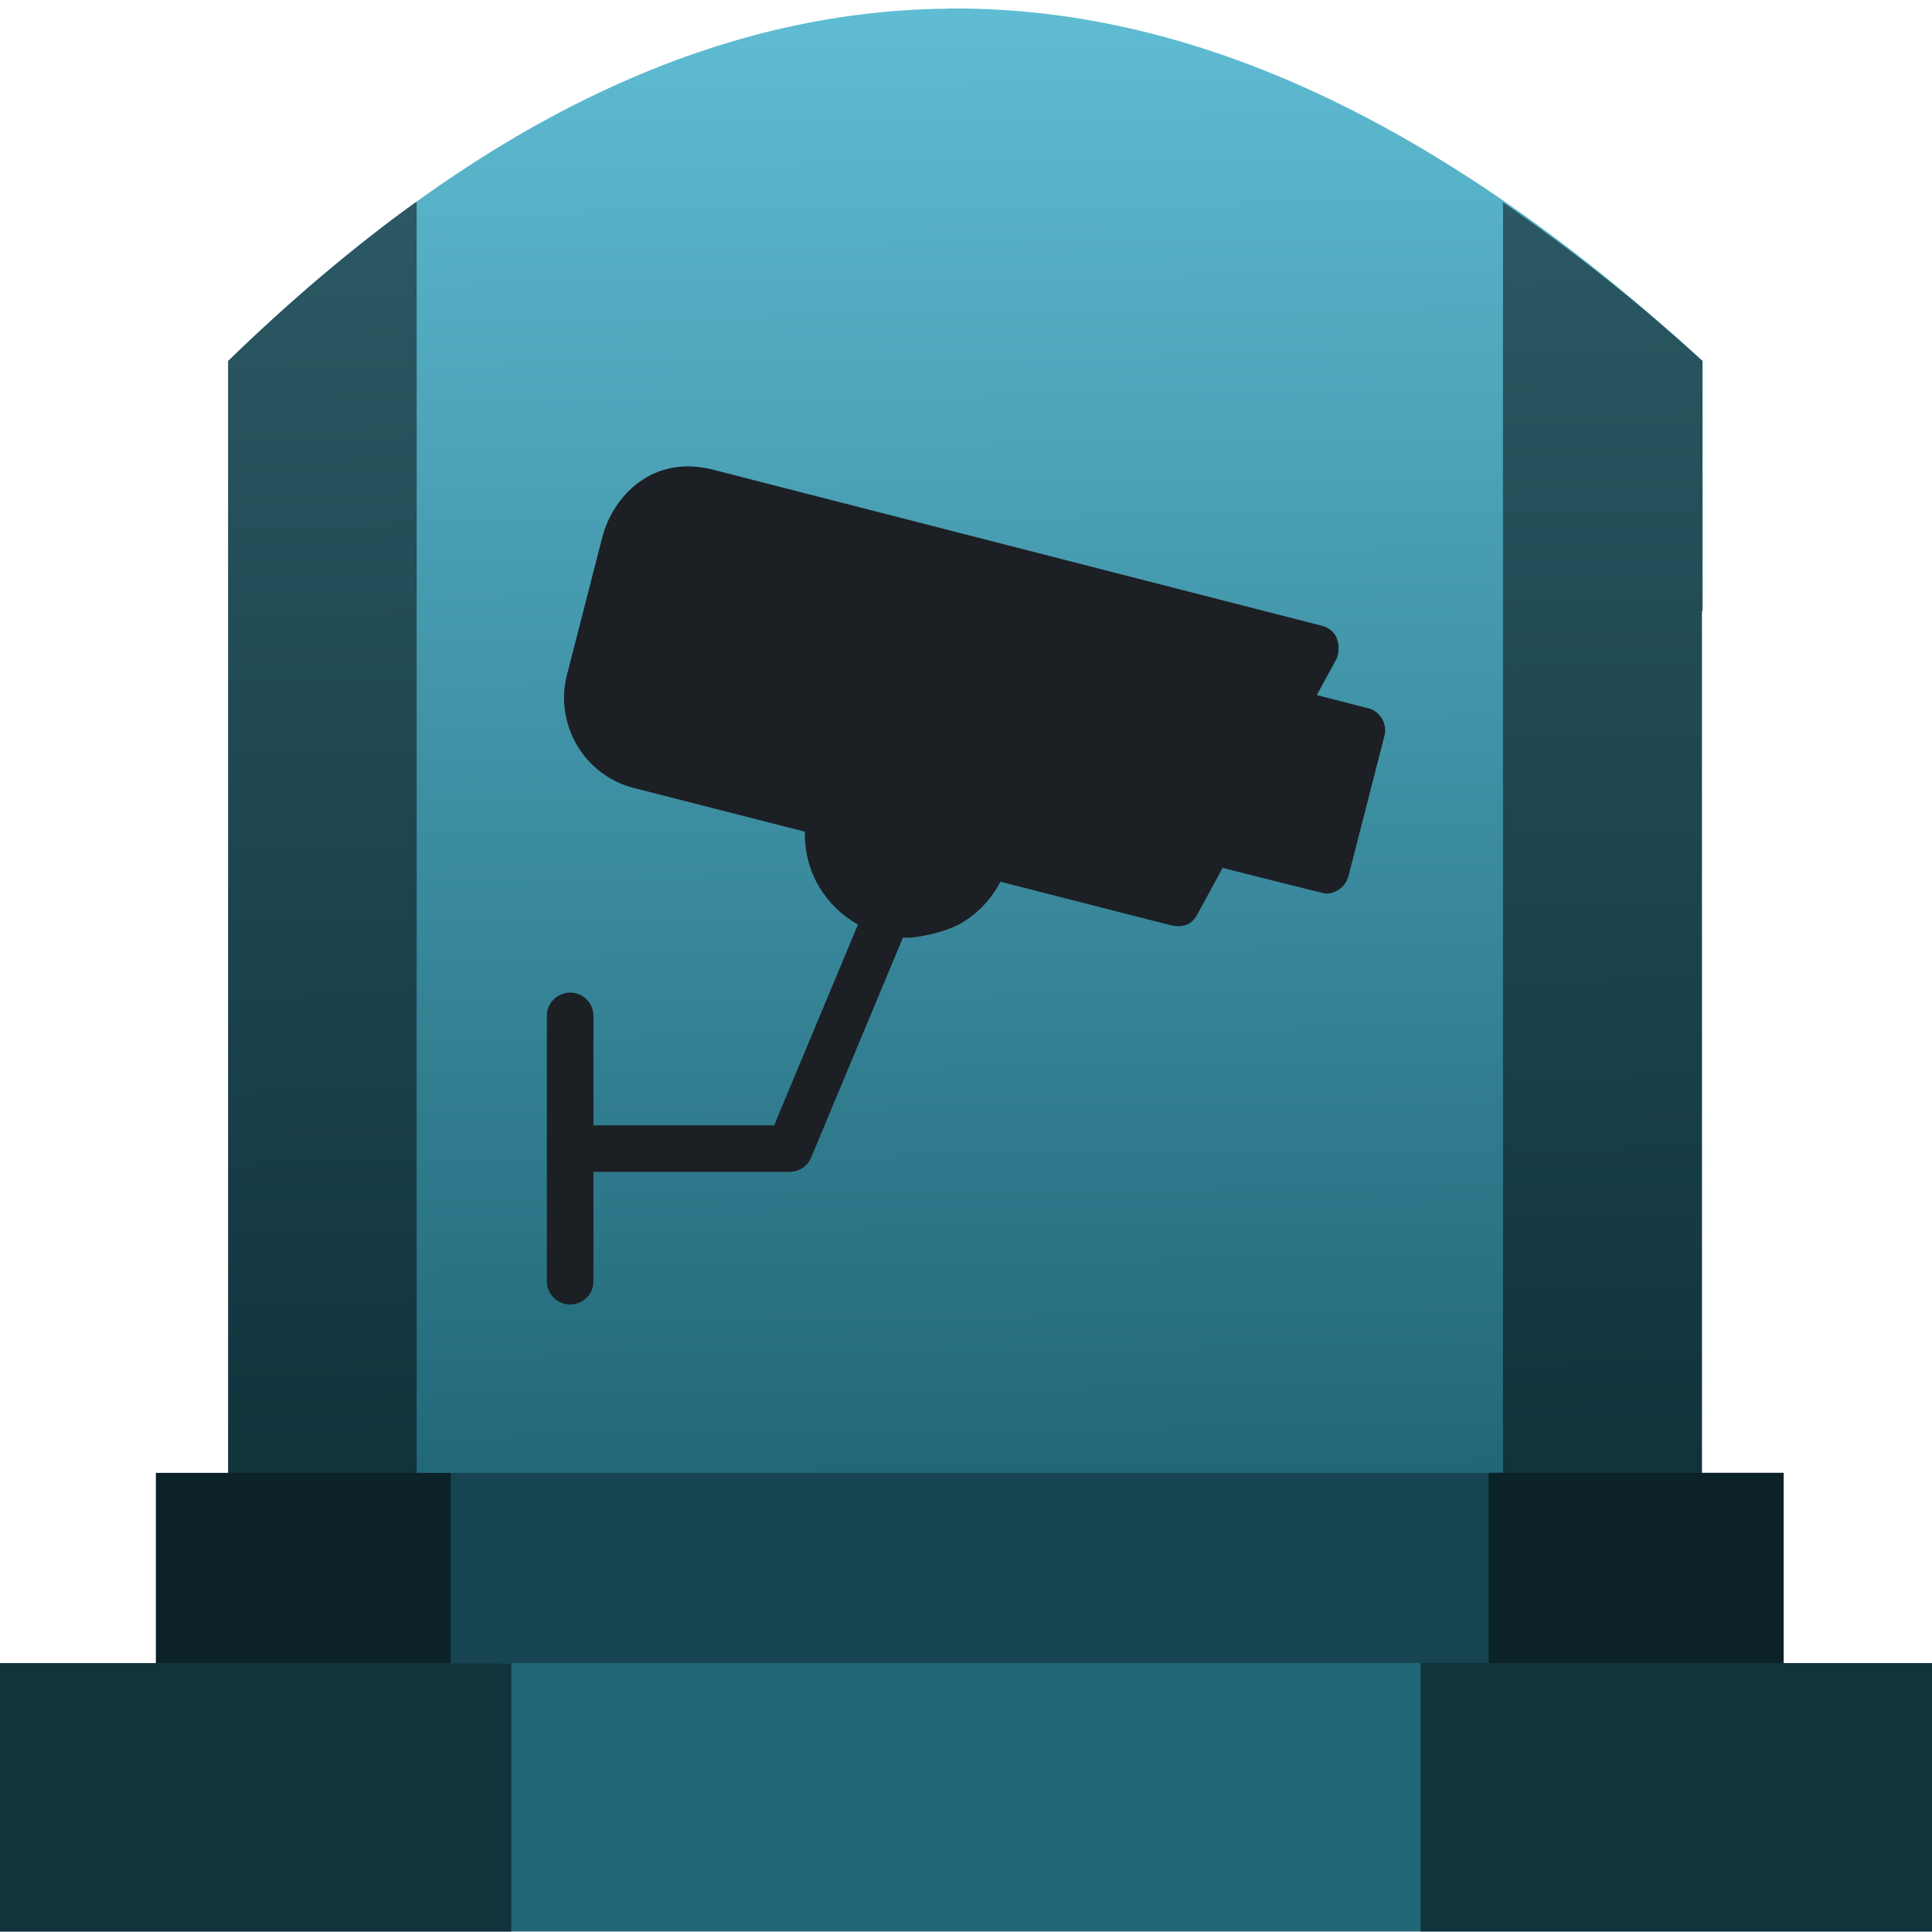 <?xml version="1.0" encoding="UTF-8" standalone="no"?>
<!-- Created with Inkscape (http://www.inkscape.org/) -->

<svg
   xmlns:dc="http://purl.org/dc/elements/1.1/"
   xmlns:cc="http://creativecommons.org/ns#"
   xmlns:rdf="http://www.w3.org/1999/02/22-rdf-syntax-ns#"
   xmlns:svg="http://www.w3.org/2000/svg"
   xmlns="http://www.w3.org/2000/svg"
   xmlns:xlink="http://www.w3.org/1999/xlink"
   xmlns:sodipodi="http://sodipodi.sourceforge.net/DTD/sodipodi-0.dtd"
   xmlns:inkscape="http://www.inkscape.org/namespaces/inkscape"
   width="48"
   height="48"
   viewBox="0 0 12.7 12.7"
   version="1.1"
   id="svg822"
   inkscape:version="0.92.3 (2405546, 2018-03-11)"
   sodipodi:docname="folder-video.svg">
  <defs
     id="defs816">
    <linearGradient
       inkscape:collect="always"
       id="linearGradient909">
      <stop
         style="stop-color:#216778;stop-opacity:1"
         offset="0"
         id="stop905" />
      <stop
         style="stop-color:#5fbcd3;stop-opacity:1"
         offset="1"
         id="stop907" />
    </linearGradient>
    <linearGradient
       inkscape:collect="always"
       xlink:href="#linearGradient909"
       id="linearGradient911"
       x1="6.344"
       y1="293.991"
       x2="6.23"
       y2="284.357"
       gradientUnits="userSpaceOnUse" />
  </defs>
  <sodipodi:namedview
     id="base"
     pagecolor="#ffffff"
     bordercolor="#666666"
     borderopacity="1.0"
     inkscape:pageopacity="0.0"
     inkscape:pageshadow="2"
     inkscape:zoom="3.7049449"
     inkscape:cx="24"
     inkscape:cy="24"
     inkscape:document-units="mm"
     inkscape:current-layer="g828"
     showgrid="false"
     units="px"
     inkscape:snap-smooth-nodes="true"
     inkscape:object-nodes="true"
     inkscape:snap-midpoints="true"
     showguides="true"
     inkscape:guide-bbox="true"
     inkscape:window-width="1366"
     inkscape:window-height="714"
     inkscape:window-x="0"
     inkscape:window-y="25"
     inkscape:window-maximized="1"
     inkscape:snap-global="false" />
  <g
     inkscape:label="Capa 1"
     inkscape:groupmode="layer"
     id="layer1"
     transform="translate(0,-284.3)">
    <g
       id="g828">
      <g
         id="g1540">
        <path
           style="fill:url(#linearGradient911);fill-opacity:1;stroke:none;stroke-width:0.199px;stroke-linecap:butt;stroke-linejoin:miter;stroke-opacity:1"
           d="m 6.23,284.357 c -1.516,0.014 -3.087,0.719 -4.73,2.316 v 0.62 1.022 5.675 h 9.688 v -5.675 h 0.004 v -1.643 c -1.598,-1.463 -3.244,-2.333 -4.962,-2.316 z"
           id="path877-6"
           inkscape:connector-curvature="0" />
        <rect
           id="rect4"
           height="1.275"
           width="10.7"
           style="opacity:1;fill:#164450;fill-opacity:1;stroke-width:0.159"
           y="293.982"
           x="1.025" />
        <rect
           id="rect2"
           height="1.765"
           width="12.758"
           style="opacity:1;fill:#216778;fill-opacity:1;stroke-width:0.159"
           y="295.232"
           x="-0.029" />
        <path
           inkscape:connector-curvature="0"
           style="opacity:0.5;fill:#000000;fill-opacity:1;stroke:none;stroke-width:0.199px;stroke-linecap:butt;stroke-linejoin:miter;stroke-opacity:1"
           d="m 2.739,285.627 c -0.007,0.005 -0.013,0.007 -0.02,0.012 -0.402,0.291 -0.809,0.635 -1.22,1.034 v 0.621 1.022 5.666 h -0.474 v 1.251 h -1.054 v 1.765 h 3.39 v -1.765 H 2.963 v -1.251 h -0.224 z m 7.141,0.003 v 8.351 H 9.786 v 1.251 H 9.338 v 1.765 h 3.39 v -1.765 h -1.004 v -1.251 h -0.537 v -5.665 h 0.004 v -1.643 c -0.433,-0.396 -0.871,-0.739 -1.312,-1.043 z"
           id="path877" />
        <path
           inkscape:connector-curvature="0"
           id="path873"
           d="m 8.99,288.955 -0.334,-0.086 0.128,-0.235 c 0.023,-0.041 0.039,-0.187 -0.097,-0.221 L 4.704,287.392 c -0.411,-0.115 -0.675,0.17 -0.745,0.44 l -0.232,0.904 c -0.084,0.326 0.114,0.661 0.44,0.744 l 1.124,0.287 c -0.003,0.127 0.028,0.252 0.094,0.363 0.063,0.105 0.151,0.19 0.255,0.247 l -0.551,1.32 H 3.901 v -0.719 c 0,-0.085 -0.068,-0.153 -0.153,-0.153 -0.085,-2e-5 -0.153,0.068 -0.153,0.153 v 1.744 c 0,0.085 0.068,0.153 0.153,0.153 0.085,0 0.153,-0.068 0.153,-0.153 v -0.719 h 1.29 c 0.062,0 0.117,-0.037 0.141,-0.094 l 0.604,-1.447 c 0.05,0.013 0.276,-0.03 0.382,-0.093 0.112,-0.066 0.2,-0.161 0.258,-0.273 l 1.124,0.287 c 0.102,0.021 0.145,-0.025 0.172,-0.075 l 0.165,-0.303 c 0,0 0.666,0.169 0.678,0.169 0.068,0 0.13,-0.045 0.149,-0.115 l 0.236,-0.92 c 0.022,-0.081 -0.028,-0.165 -0.11,-0.185 z"
           style="fill:#1c1f24;stroke-width:0.011" />
      </g>
    </g>
  </g>
</svg>
